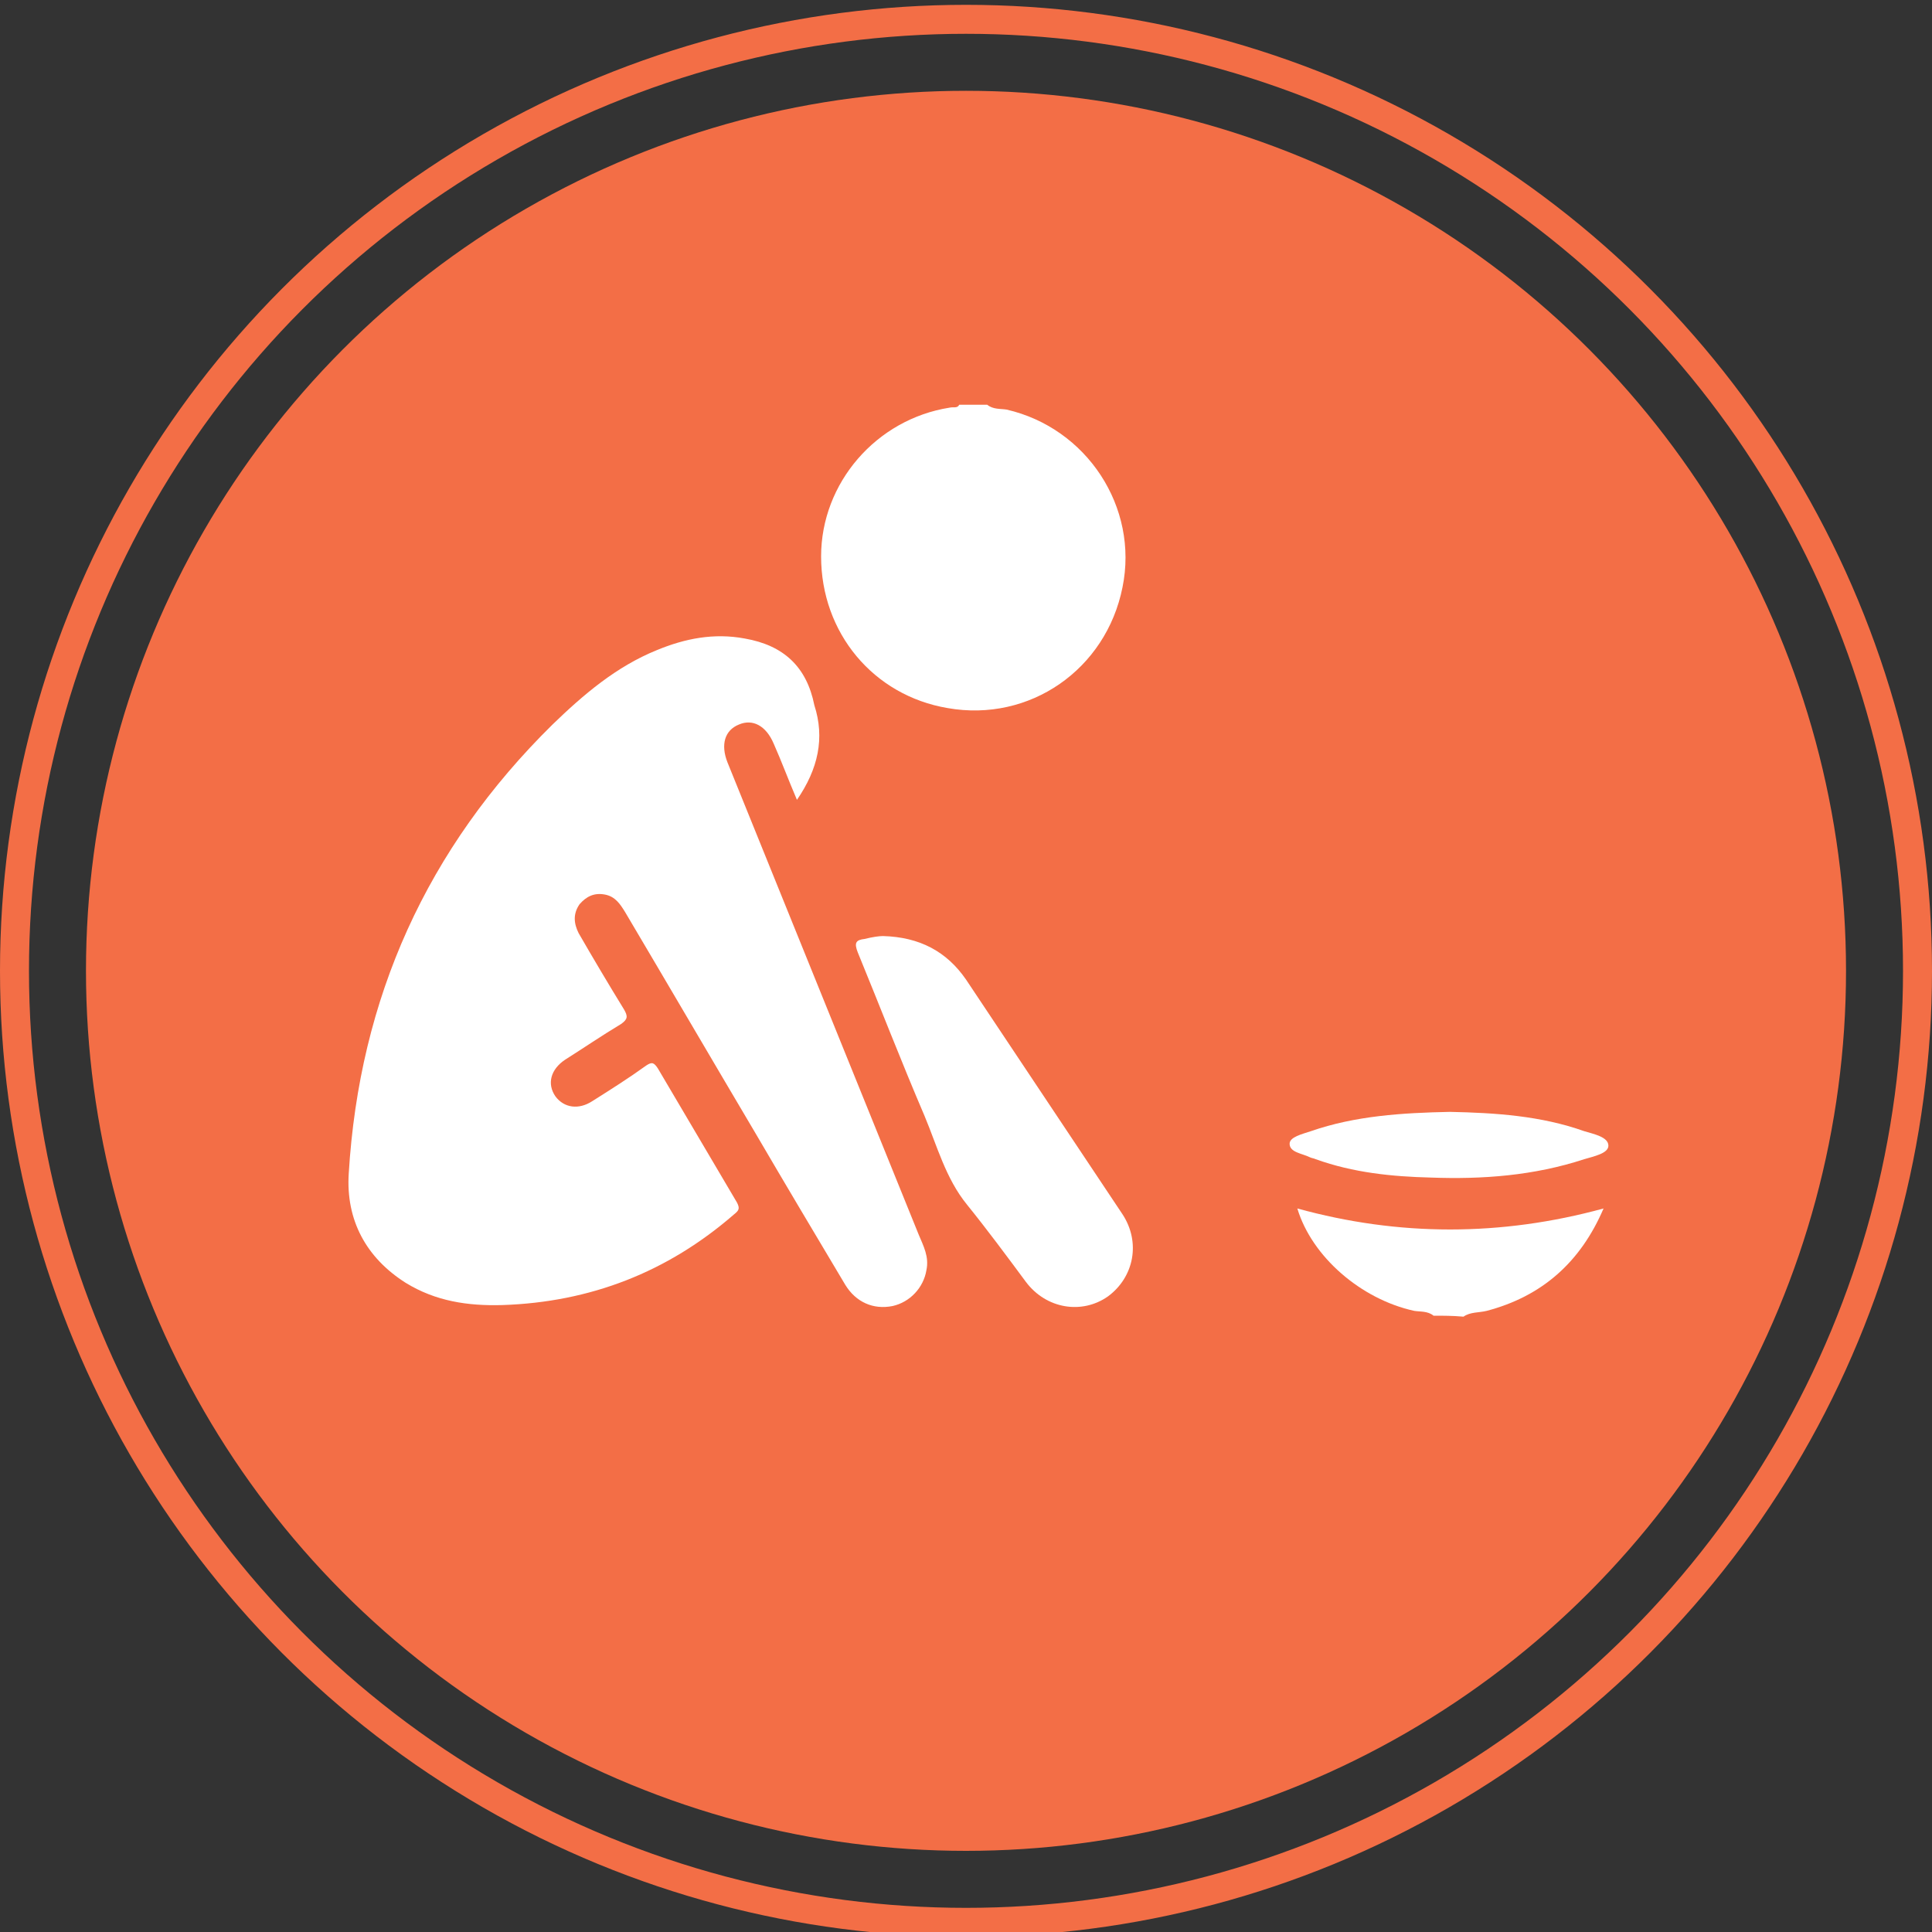 <?xml version="1.0" encoding="utf-8"?>
<!-- Generator: Adobe Illustrator 28.2.0, SVG Export Plug-In . SVG Version: 6.00 Build 0)  -->
<svg version="1.1" id="Layer_1" xmlns="http://www.w3.org/2000/svg" xmlns:xlink="http://www.w3.org/1999/xlink" x="0px" y="0px"
	 viewBox="0 0 200 200" style="enable-background:new 0 0 200 200;" xml:space="preserve">
<rect x="0" y="0" width="200" height="200" fill="#333333" stroke="none"/>
<style type="text/css">
	.st0{fill:#F36E46;}
	.st1{fill:none;stroke:#F36E46;stroke-width:3;stroke-miterlimit:10;}
	.st2{fill:#FFFFFF;}
</style>
<circle class="st0" cx="100" cy="100.5" r="91.1"/>
<circle class="st1" cx="100" cy="100.5" r="98.5"/>
<g>
	<path class="st2" d="M102.2,41.9c0.6,0.5,1.4,0.4,2,0.5c8.3,1.9,13.7,10.1,12,18.4c-1.7,8.5-9.6,14-18.1,12.5
		C90.4,72,85,65.5,85,57.6c0-7.6,5.7-14.2,13.3-15.4c0.4-0.1,0.8,0.1,1-0.3C100.4,41.9,101.3,41.9,102.2,41.9z"/>
	<path class="st2" d="M148.4,136.2c-0.6-0.5-1.4-0.4-2-0.5c-5.5-1.2-10.6-5.6-12.1-10.6c10.5,2.9,21.1,2.9,31.7,0
		c-2.4,5.6-6.4,9.1-12.1,10.6c-0.8,0.2-1.7,0.1-2.4,0.6C150.4,136.2,149.4,136.2,148.4,136.2z"/>
	<path class="st2" d="M82.5,82.8c-0.9-2.1-1.6-4-2.4-5.8c-0.8-1.9-2.2-2.6-3.6-2c-1.5,0.6-1.9,2.1-1.2,3.9
		c6.6,16.3,13.2,32.6,19.8,48.9c0.5,1.2,1.1,2.3,0.8,3.7c-0.3,1.8-1.7,3.3-3.5,3.7c-2,0.4-3.8-0.4-4.9-2.2
		c-3.1-5.2-6.2-10.4-9.3-15.7c-4.5-7.6-9-15.3-13.5-22.9c-0.5-0.8-1-1.6-2.1-1.8c-1.1-0.2-1.9,0.2-2.6,1c-0.7,1-0.6,2-0.1,3
		c1.5,2.6,3.1,5.3,4.7,7.9c0.4,0.7,0.4,1-0.3,1.5c-2,1.2-3.9,2.5-5.8,3.7c-1.5,1-1.9,2.5-1,3.8c0.9,1.2,2.4,1.4,3.8,0.5
		c1.9-1.2,3.8-2.4,5.6-3.7c0.6-0.4,0.8-0.3,1.2,0.3c2.7,4.6,5.5,9.3,8.2,13.9c0.3,0.6,0.2,0.8-0.3,1.2c-6.9,6-14.9,9.1-24,9.4
		c-3.6,0.1-6.9-0.4-10-2.3c-4.1-2.6-6.2-6.5-5.9-11.3c1.1-18.2,8.1-33.7,21.1-46.5c3.2-3.1,6.6-6,10.8-7.7c2.9-1.2,5.9-1.8,9.1-1.2
		c4,0.7,6.4,2.9,7.2,6.9C85.4,76.4,84.7,79.6,82.5,82.8z"/>
	<path class="st2" d="M91.4,96.9c3.8,0.1,6.6,1.6,8.6,4.5c5.4,8.1,10.8,16.2,16.2,24.3c1.9,2.9,1.2,6.5-1.5,8.5
		c-2.7,1.9-6.4,1.3-8.5-1.5c-2-2.7-4-5.4-6.1-8c-2.2-2.7-3.1-6.1-4.4-9.2c-2.4-5.6-4.6-11.3-6.9-16.9c-0.4-1-0.2-1.3,0.7-1.4
		C90.3,97,91,96.9,91.4,96.9z"/>
	<path class="st2" d="M150.1,115.1c4.7,0.1,9.4,0.4,13.9,2c1,0.3,2.5,0.6,2.5,1.5c0,0.8-1.5,1.1-2.5,1.4c-5.2,1.7-10.5,2.1-15.9,1.9
		c-4-0.1-8-0.5-11.9-1.9c-0.2-0.1-0.4-0.1-0.6-0.2c-0.8-0.4-2.1-0.5-2.1-1.4c0-0.7,1.3-1,2.2-1.3
		C140.3,115.5,145.2,115.2,150.1,115.1z"/>
</g>
</svg>
